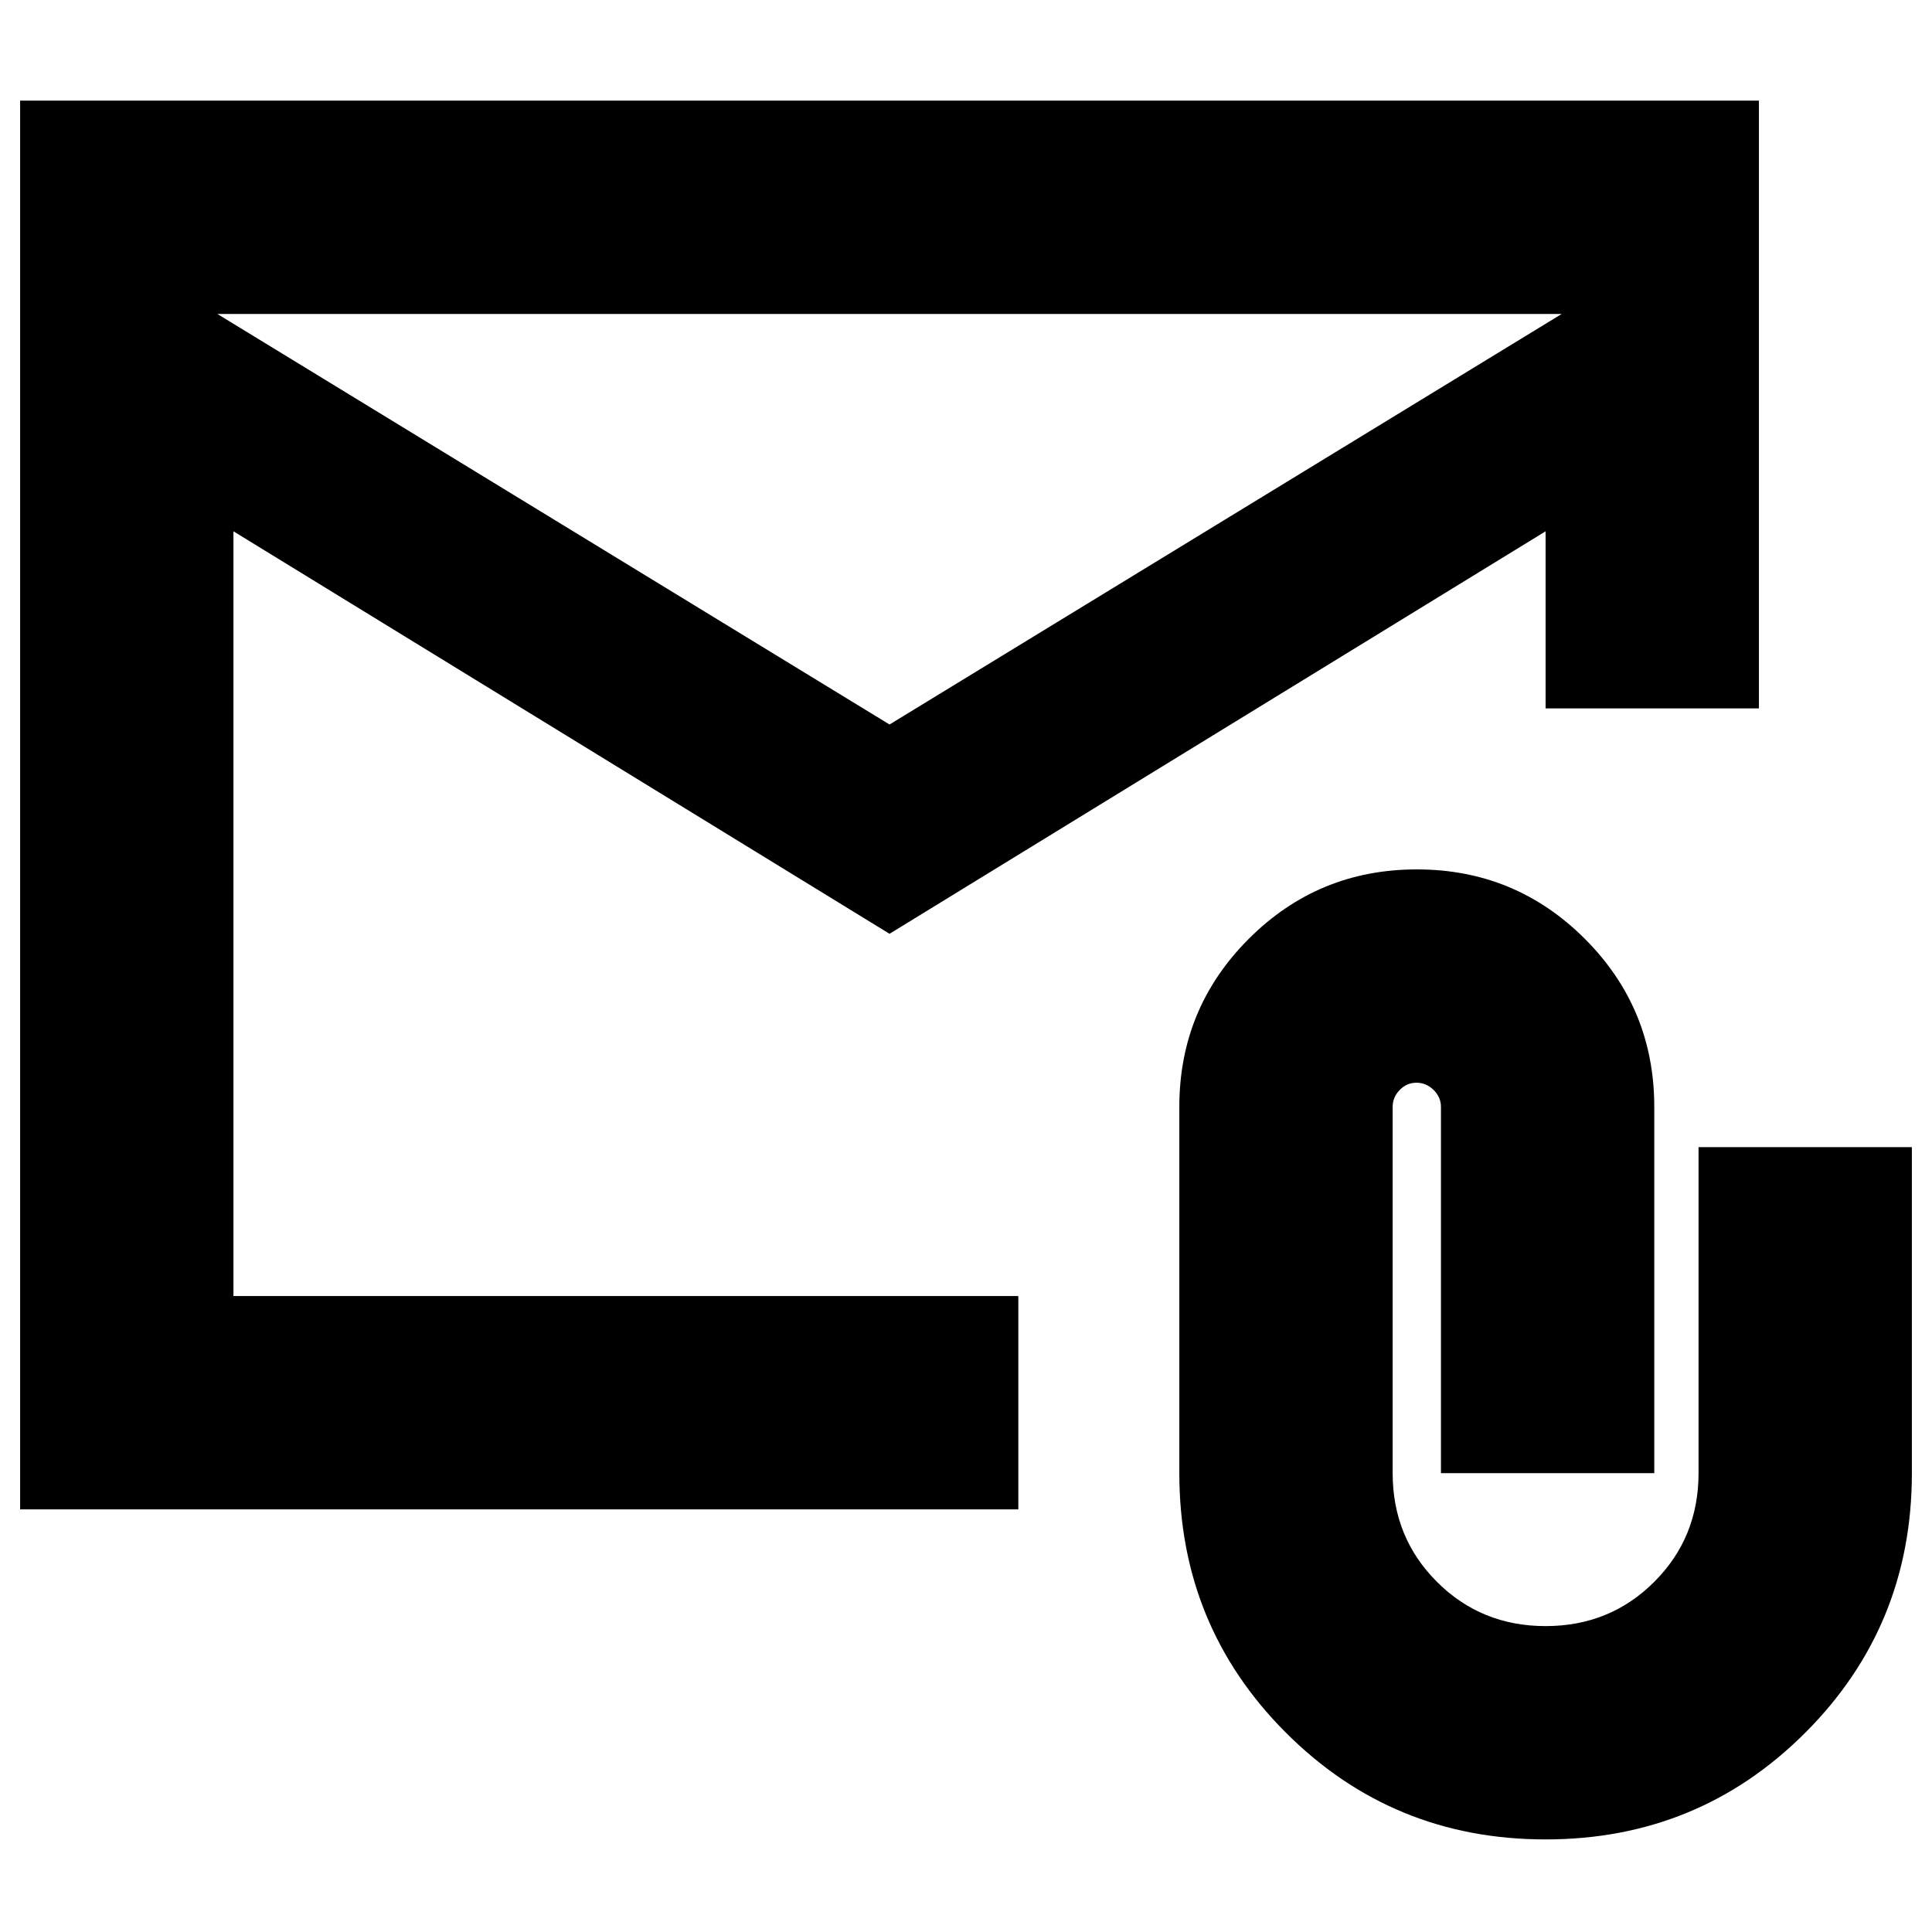 <svg xmlns="http://www.w3.org/2000/svg" height="24" viewBox="0 -960 960 960" width="24"><path d="M442-496 116-696v380h390v106H10v-700h864v302H768v-88L442-496Zm0-104 334-204H108l334 204ZM768-46q-76 0-129-53t-53-129v-182q0-49 34.5-83.5T704-528q49 0 83.5 34.5T822-410v182H716v-182q0-4.8-3.64-8.4-3.65-3.6-8.5-3.6-4.86 0-8.36 3.6-3.5 3.6-3.5 8.4v182q0 32 22 54t54 22q32 0 54-22t22-54v-162h106v162q0 76-53 129T768-46ZM116-696v-108 488-380Z"/></svg>